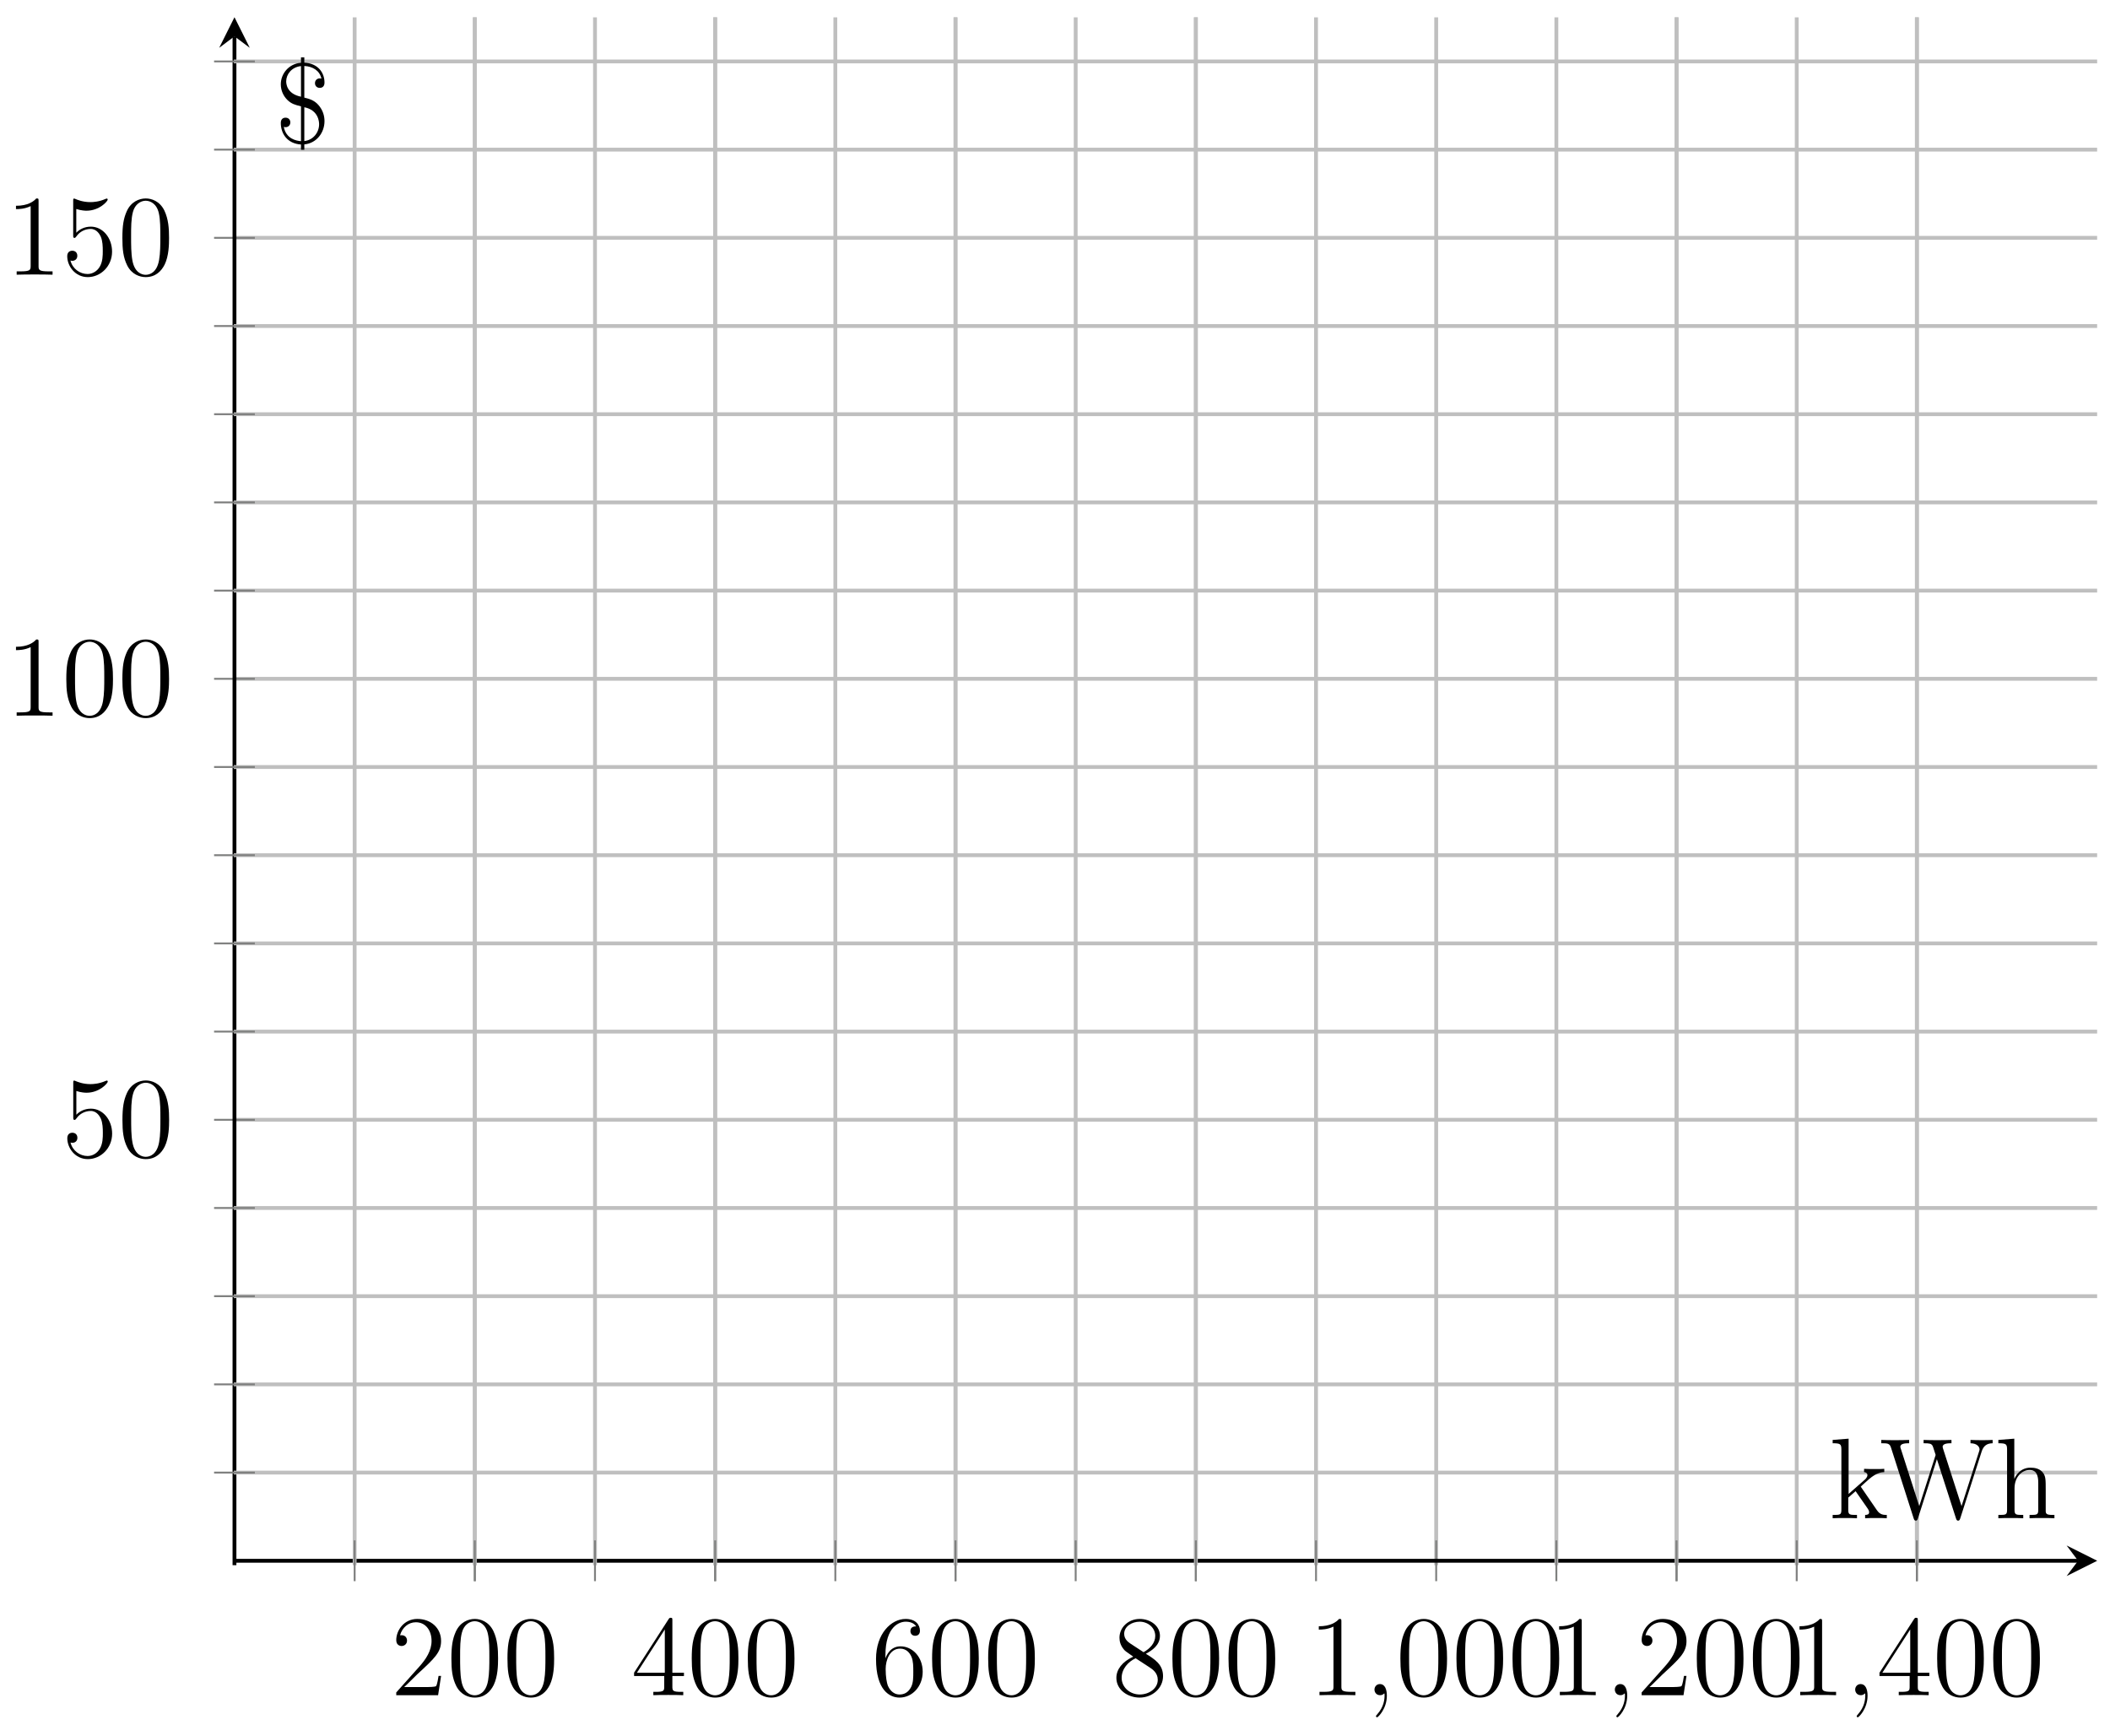 <svg xmlns="http://www.w3.org/2000/svg" xmlns:xlink="http://www.w3.org/1999/xlink" xmlns:inkscape="http://www.inkscape.org/namespaces/inkscape" version="1.1" width="220" height="181" viewBox="0 0 220 181">
<defs>
<path id="font_1_3" d="M.44 .168H.418C.415 .151 .407 .096 .397 .08 .39 .071 .333 .071 .303 .071H.118C.145 .094 .206 .158 .232 .182 .384 .322 .44 .374 .44 .473 .44 .588 .349 .665 .233 .665 .117 .665 .049 .566 .049 .48 .049 .429 .093 .429 .096 .429 .117 .429 .143 .444 .143 .476 .143 .504 .124 .523 .096 .523 .087 .523 .085 .523 .082 .522 .101 .59 .155 .636 .22 .636 .305 .636 .357 .565 .357 .473 .357 .388 .308 .314 .251 .25L.049 .024V0H.414L.44 .168Z"/>
<path id="font_1_1" d="M.448 .32C.448 .403 .443 .484 .407 .56 .366 .643 .294 .665 .245 .665 .187 .665 .116 .636 .079 .553 .051 .49 .041 .428 .041 .32 .041 .223 .048 .15 .084 .079 .123 .003 .192-.021 .244-.021 .331-.021 .381 .031 .41 .089 .446 .164 .448 .262 .448 .32M.244-.001C.212-.001 .147 .017 .128 .126 .117 .186 .117 .262 .117 .332 .117 .414 .117 .488 .133 .547 .15 .614 .201 .645 .244 .645 .282 .645 .34 .622 .359 .536 .372 .479 .372 .4 .372 .332 .372 .265 .372 .189 .361 .128 .342 .018 .279-.001 .244-.001Z"/>
<path id="font_1_4" d="M.361 .651C.361 .67 .361 .675 .347 .675 .339 .675 .336 .675 .328 .663L.027 .196V.167H.29V.076C.29 .039 .288 .029 .215 .029H.195V0C.218 .002 .297 .002 .325 .002 .353 .002 .433 .002 .456 0V.029H.436C.364 .029 .361 .039 .361 .076V.167H.462V.196H.361V.651M.295 .573V.196H.052L.295 .573Z"/>
<path id="font_1_6" d="M.123 .348C.123 .601 .246 .641 .3 .641 .336 .641 .372 .63 .391 .6 .379 .6 .341 .6 .341 .559 .341 .537 .356 .518 .382 .518 .407 .518 .424 .533 .424 .562 .424 .614 .386 .665 .299 .665 .173 .665 .041 .536 .041 .316 .041 .041 .161-.021 .246-.021 .355-.021 .448 .074 .448 .204 .448 .337 .355 .426 .255 .426 .166 .426 .133 .349 .123 .321V.348M.246 .006C.183 .006 .153 .062 .144 .083 .135 .109 .125 .158 .125 .228 .125 .307 .161 .406 .251 .406 .306 .406 .335 .369 .35 .335 .366 .298 .366 .248 .366 .205 .366 .154 .366 .109 .347 .071 .322 .023 .286 .006 .246 .006Z"/>
<path id="font_1_7" d="M.298 .361C.348 .388 .421 .434 .421 .518 .421 .605 .337 .665 .245 .665 .146 .665 .068 .592 .068 .501 .068 .467 .078 .433 .106 .399 .117 .386 .118 .385 .188 .336 .091 .291 .041 .224 .041 .151 .041 .045 .142-.021 .244-.021 .355-.021 .448 .061 .448 .166 .448 .268 .376 .313 .298 .361M.162 .451C.149 .46 .109 .486 .109 .535 .109 .6 .177 .641 .244 .641 .316 .641 .38 .589 .38 .517 .38 .456 .336 .407 .278 .375L.162 .451M.209 .322 .33 .243C.356 .226 .402 .195 .402 .134 .402 .058 .325 .006 .245 .006 .16 .006 .087 .068 .087 .151 .087 .229 .144 .292 .209 .322Z"/>
<path id="font_1_2" d="M.288 .641C.288 .664 .288 .665 .268 .665 .244 .638 .194 .601 .091 .601V.572C.114 .572 .164 .572 .219 .598V.077C.219 .041 .216 .029 .128 .029H.097V0C.124 .002 .221 .002 .254 .002 .287 .002 .383 .002 .41 0V.029H.379C.291 .029 .288 .041 .288 .077V.641Z"/>
<path id="font_2_1" d="M.195-.004C.195 .054 .176 .097 .135 .097 .103 .097 .087 .071 .087 .049 .087 .027 .102 0 .136 0 .149 0 .16 .004 .169 .013 .171 .015 .172 .015 .173 .015 .175 .015 .175 .001 .175-.004 .175-.037 .169-.102 .111-.167 .1-.179 .1-.181 .1-.183 .1-.188 .105-.193 .11-.193 .118-.193 .195-.119 .195-.004Z"/>
<path id="font_1_5" d="M.128 .573C.171 .559 .206 .558 .217 .558 .33 .558 .402 .641 .402 .655 .402 .659 .4 .664 .394 .664 .392 .664 .39 .664 .381 .66 .325 .636 .277 .633 .251 .633 .185 .633 .138 .653 .119 .661 .112 .664 .11 .664 .109 .664 .101 .664 .101 .658 .101 .642V.345C.101 .327 .101 .321 .113 .321 .118 .321 .119 .322 .129 .334 .157 .375 .204 .399 .254 .399 .307 .399 .333 .35 .341 .333 .358 .294 .359 .245 .359 .207 .359 .169 .359 .112 .331 .067 .309 .031 .27 .006 .226 .006 .16 .006 .095 .051 .077 .124 .082 .122 .088 .121 .093 .121 .11 .121 .137 .131 .137 .165 .137 .193 .118 .209 .093 .209 .075 .209 .049 .2 .049 .161 .049 .076 .117-.021 .228-.021 .341-.021 .44 .074 .44 .201 .44 .32 .36 .419 .255 .419 .198 .419 .154 .394 .128 .366V.573Z"/>
<clipPath id="clip_3">
<path transform="matrix(1,0,0,-1,24.385,163.205)" d="M0 0H194.274V161.397H0Z"/>
</clipPath>
<path id="font_4_70" d="M.5 0V.029C.473 .029 .442 .029 .414 .07L.28 .265 .273 .275C.273 .278 .336 .332 .344 .34 .413 .4 .457 .401 .478 .402V.431C.458 .429 .432 .429 .402 .429 .376 .429 .325 .429 .302 .431V.402C.319 .401 .331 .392 .331 .376 .331 .356 .31 .338 .31 .338L.167 .212V.694L.028 .683V.654C.096 .654 .104 .647 .104 .598V.074C.104 .029 .093 .029 .028 .029V0C.056 .002 .104 .002 .134 .002 .164 .002 .212 .002 .24 0V.029C.176 .029 .164 .029 .164 .074V.18L.228 .236 .324 .098C.339 .077 .346 .066 .346 .052 .346 .034 .332 .029 .311 .029V0C.336 .002 .385 .002 .412 .002 .455 .002 .457 .002 .5 0Z"/>
<path id="font_4_113" d="M.988 .654V.683C.945 .681 .943 .681 .899 .681 .873 .681 .819 .681 .795 .683V.654C.856 .653 .874 .62 .874 .6 .874 .595 .871 .587 .869 .58L.717 .106 .555 .609C.554 .612 .552 .62 .552 .623 .552 .654 .605 .654 .629 .654V.683C.605 .681 .531 .681 .502 .681 .473 .681 .412 .681 .386 .683V.654C.439 .654 .453 .651 .464 .632 .471 .619 .478 .588 .491 .552L.348 .106 .188 .604C.183 .618 .183 .62 .183 .623 .183 .654 .234 .654 .26 .654V.683C.237 .681 .161 .681 .133 .681 .104 .681 .043 .681 .017 .683V.654C.071 .654 .09 .654 .102 .615L.3-.003C.305-.017 .309-.021 .318-.021 .326-.021 .331-.018 .336-.003L.502 .515 .669-.003C.674-.018 .679-.021 .687-.021 .696-.021 .7-.017 .705-.003L.893 .584C.909 .632 .938 .653 .988 .654Z"/>
<path id="font_4_63" d="M.521 0V.029C.471 .029 .446 .029 .445 .059V.243C.445 .336 .445 .364 .422 .396 .393 .435 .346 .441 .312 .441 .226 .441 .186 .376 .172 .345H.171V.694L.032 .683V.654C.1 .654 .108 .647 .108 .598V.074C.108 .029 .097 .029 .032 .029V0C.058 .002 .112 .002 .14 .002 .169 .002 .223 .002 .249 0V.029C.185 .029 .173 .029 .173 .074V.26C.173 .365 .242 .421 .304 .421 .366 .421 .38 .37 .38 .309V.074C.38 .029 .369 .029 .304 .029V0C.33 .002 .384 .002 .412 .002 .441 .002 .495 .002 .521 0Z"/>
<path id="font_4_48" d="M.435 .194C.435 .237 .423 .289 .38 .337 .343 .378 .299 .389 .259 .399V.675C.332 .671 .393 .635 .408 .565 .399 .567 .397 .567 .394 .567 .375 .567 .352 .554 .352 .525 .352 .5 .37 .484 .393 .484 .413 .484 .435 .494 .435 .53 .435 .617 .378 .698 .259 .704V.75H.23V.703C.125 .695 .054 .609 .054 .515 .054 .46 .077 .413 .111 .379 .147 .344 .178 .336 .23 .323V.019C.191 .022 .1 .038 .08 .144 .083 .143 .09 .141 .096 .141 .113 .141 .137 .153 .137 .183 .137 .207 .12 .224 .096 .224 .076 .224 .054 .214 .054 .178 .054 .087 .108-.002 .23-.01V-.056H.259V-.009C.366 .001 .435 .093 .435 .194M.23 .407C.101 .433 .101 .528 .101 .541 .101 .601 .147 .665 .23 .674V.407M.388 .167C.388 .096 .338 .029 .259 .02V.315C.383 .29 .388 .187 .388 .167Z"/>
</defs>
<path transform="matrix(1,0,0,-1,24.385,163.205)" stroke-width=".399" stroke-linecap="butt" stroke-miterlimit="10" stroke-linejoin="miter" fill="none" stroke="#bfbfbf" d="M25.122 0V161.397M50.182 0V161.397M75.241 0V161.397M100.301 0V161.397M125.36 0V161.397M150.42 0V161.397M175.479 0V161.397"/>
<path transform="matrix(1,0,0,-1,24.385,163.205)" stroke-width=".399" stroke-linecap="butt" stroke-miterlimit="10" stroke-linejoin="miter" fill="none" stroke="#bfbfbf" d="M0 46.442H194.274M0 92.424H194.274M0 138.406H194.274"/>
<path transform="matrix(1,0,0,-1,24.385,163.205)" stroke-width=".199" stroke-linecap="butt" stroke-miterlimit="10" stroke-linejoin="miter" fill="none" stroke="#7f807f" d="M25.122-1.666V2.586M50.182-1.666V2.586M75.241-1.666V2.586M100.301-1.666V2.586M125.36-1.666V2.586M150.42-1.666V2.586M175.479-1.666V2.586"/>
<path transform="matrix(1,0,0,-1,24.385,163.205)" stroke-width=".199" stroke-linecap="butt" stroke-miterlimit="10" stroke-linejoin="miter" fill="none" stroke="#7f807f" d="M-2.064 46.442H2.189M-2.064 92.424H2.189M-2.064 138.406H2.189"/>
<path transform="matrix(1,0,0,-1,24.385,163.205)" stroke-width=".399" stroke-linecap="butt" stroke-miterlimit="10" stroke-linejoin="miter" fill="none" stroke="#000000" d="M0 .46H192.282"/>
<path transform="matrix(1,0,0,-1,216.673,162.745)" d="M1.993 0-1.196 1.594 0 0-1.196-1.594"/>
<path transform="matrix(1,0,0,-1,24.385,163.205)" stroke-width=".399" stroke-linecap="butt" stroke-miterlimit="10" stroke-linejoin="miter" fill="none" stroke="#000000" d="M.063 0V159.405"/>
<path transform="matrix(0,-1,-1,-0,24.448,3.79)" d="M1.993 0-1.196 1.594 0 0-1.196-1.594"/>
<use data-text="2" xlink:href="#font_1_3" transform="matrix(11.956,0,0,-11.956,40.729,176.76)"/>
<use data-text="0" xlink:href="#font_1_1" transform="matrix(11.956,0,0,-11.956,46.575,176.76)"/>
<use data-text="0" xlink:href="#font_1_1" transform="matrix(11.956,0,0,-11.956,52.421,176.76)"/>
<use data-text="4" xlink:href="#font_1_4" transform="matrix(11.956,0,0,-11.956,65.789,176.76)"/>
<use data-text="0" xlink:href="#font_1_1" transform="matrix(11.956,0,0,-11.956,71.635,176.76)"/>
<use data-text="0" xlink:href="#font_1_1" transform="matrix(11.956,0,0,-11.956,77.481,176.76)"/>
<use data-text="6" xlink:href="#font_1_6" transform="matrix(11.956,0,0,-11.956,90.849,176.76)"/>
<use data-text="0" xlink:href="#font_1_1" transform="matrix(11.956,0,0,-11.956,96.696,176.76)"/>
<use data-text="0" xlink:href="#font_1_1" transform="matrix(11.956,0,0,-11.956,102.542,176.76)"/>
<use data-text="8" xlink:href="#font_1_7" transform="matrix(11.956,0,0,-11.956,115.909,176.76)"/>
<use data-text="0" xlink:href="#font_1_1" transform="matrix(11.956,0,0,-11.956,121.755,176.76)"/>
<use data-text="0" xlink:href="#font_1_1" transform="matrix(11.956,0,0,-11.956,127.602,176.76)"/>
<use data-text="1" xlink:href="#font_1_2" transform="matrix(11.956,0,0,-11.956,136.417,176.76)"/>
<use data-text="," xlink:href="#font_2_1" transform="matrix(11.956,0,0,-11.956,142.27,176.76)"/>
<use data-text="0" xlink:href="#font_1_1" transform="matrix(11.956,0,0,-11.956,145.521,176.76)"/>
<use data-text="0" xlink:href="#font_1_1" transform="matrix(11.956,0,0,-11.956,151.367,176.76)"/>
<use data-text="0" xlink:href="#font_1_1" transform="matrix(11.956,0,0,-11.956,157.214,176.76)"/>
<use data-text="1" xlink:href="#font_1_2" transform="matrix(11.956,0,0,-11.956,161.478,176.76)"/>
<use data-text="," xlink:href="#font_2_1" transform="matrix(11.956,0,0,-11.956,167.331,176.76)"/>
<use data-text="2" xlink:href="#font_1_3" transform="matrix(11.956,0,0,-11.956,170.582,176.76)"/>
<use data-text="0" xlink:href="#font_1_1" transform="matrix(11.956,0,0,-11.956,176.428,176.76)"/>
<use data-text="0" xlink:href="#font_1_1" transform="matrix(11.956,0,0,-11.956,182.274,176.76)"/>
<use data-text="1" xlink:href="#font_1_2" transform="matrix(11.956,0,0,-11.956,186.538,176.76)"/>
<use data-text="," xlink:href="#font_2_1" transform="matrix(11.956,0,0,-11.956,192.391,176.76)"/>
<use data-text="4" xlink:href="#font_1_4" transform="matrix(11.956,0,0,-11.956,195.643,176.76)"/>
<use data-text="0" xlink:href="#font_1_1" transform="matrix(11.956,0,0,-11.956,201.489,176.76)"/>
<use data-text="0" xlink:href="#font_1_1" transform="matrix(11.956,0,0,-11.956,207.335,176.76)"/>
<use data-text="5" xlink:href="#font_1_5" transform="matrix(11.956,0,0,-11.956,6.431,120.612)"/>
<use data-text="0" xlink:href="#font_1_1" transform="matrix(11.956,0,0,-11.956,12.277,120.612)"/>
<use data-text="1" xlink:href="#font_1_2" transform="matrix(11.956,0,0,-11.956,.578,74.628)"/>
<use data-text="0" xlink:href="#font_1_1" transform="matrix(11.956,0,0,-11.956,6.424,74.628)"/>
<use data-text="0" xlink:href="#font_1_1" transform="matrix(11.956,0,0,-11.956,12.27,74.628)"/>
<use data-text="1" xlink:href="#font_1_2" transform="matrix(11.956,0,0,-11.956,.578,28.643)"/>
<use data-text="5" xlink:href="#font_1_5" transform="matrix(11.956,0,0,-11.956,6.424,28.643)"/>
<use data-text="0" xlink:href="#font_1_1" transform="matrix(11.956,0,0,-11.956,12.27,28.643)"/>
<path transform="matrix(1,0,0,-1,24.385,163.205)" stroke-width=".399" stroke-linecap="butt" stroke-miterlimit="10" stroke-linejoin="miter" fill="none" stroke="#bfbfbf" d="M12.592 0V161.397M25.122 0V161.397M37.652 0V161.397M50.182 0V161.397M62.712 0V161.397M75.241 0V161.397M87.771 0V161.397M100.301 0V161.397M112.831 0V161.397M137.89 0V161.397M150.42 0V161.397M162.95 0V161.397M175.479 0V161.397"/>
<path transform="matrix(1,0,0,-1,24.385,163.205)" stroke-width=".199" stroke-linecap="butt" stroke-miterlimit="10" stroke-linejoin="miter" fill="none" stroke="#7f807f" d="M12.592-1.666V2.586M25.122-1.666V2.586M37.652-1.666V2.586M50.182-1.666V2.586M62.712-1.666V2.586M75.241-1.666V2.586M87.771-1.666V2.586M100.301-1.666V2.586M112.831-1.666V2.586M137.89-1.666V2.586M150.42-1.666V2.586M162.95-1.666V2.586M175.479-1.666V2.586"/>
<path transform="matrix(1,0,0,-1,24.385,163.205)" stroke-width=".399" stroke-linecap="butt" stroke-miterlimit="10" stroke-linejoin="miter" fill="none" stroke="#bfbfbf" d="M0 9.656H194.274M0 18.853H194.274M0 28.049H194.274M0 37.246H194.274M0 55.638H194.274M0 64.835H194.274M0 74.031H194.274M0 83.228H194.274M0 101.621H194.274M0 110.817H194.274M0 120.013H194.274M0 129.21H194.274M0 147.603H194.274M0 156.799H194.274"/>
<path transform="matrix(1,0,0,-1,24.385,163.205)" stroke-width=".199" stroke-linecap="butt" stroke-miterlimit="10" stroke-linejoin="miter" fill="none" stroke="#7f807f" d="M-2.064 9.656H2.189M-2.064 18.853H2.189M-2.064 28.049H2.189M-2.064 37.246H2.189M-2.064 55.638H2.189M-2.064 64.835H2.189M-2.064 74.031H2.189M-2.064 83.228H2.189M-2.064 101.621H2.189M-2.064 110.817H2.189M-2.064 120.013H2.189M-2.064 129.21H2.189M-2.064 147.603H2.189M-2.064 156.799H2.189"/>
<g clip-path="url(#clip_3)">
</g>
<use data-text="k" xlink:href="#font_4_70" transform="matrix(11.956,0,0,-11.956,190.749,158.31)"/>
<use data-text="W" xlink:href="#font_4_113" transform="matrix(11.956,0,0,-11.956,195.95,158.31)"/>
<use data-text="h" xlink:href="#font_4_63" transform="matrix(11.956,0,0,-11.956,207.977,158.31)"/>
<use data-text="$" xlink:href="#font_4_48" transform="matrix(11.956,0,0,-11.956,28.633,14.949)"/>
</svg>
